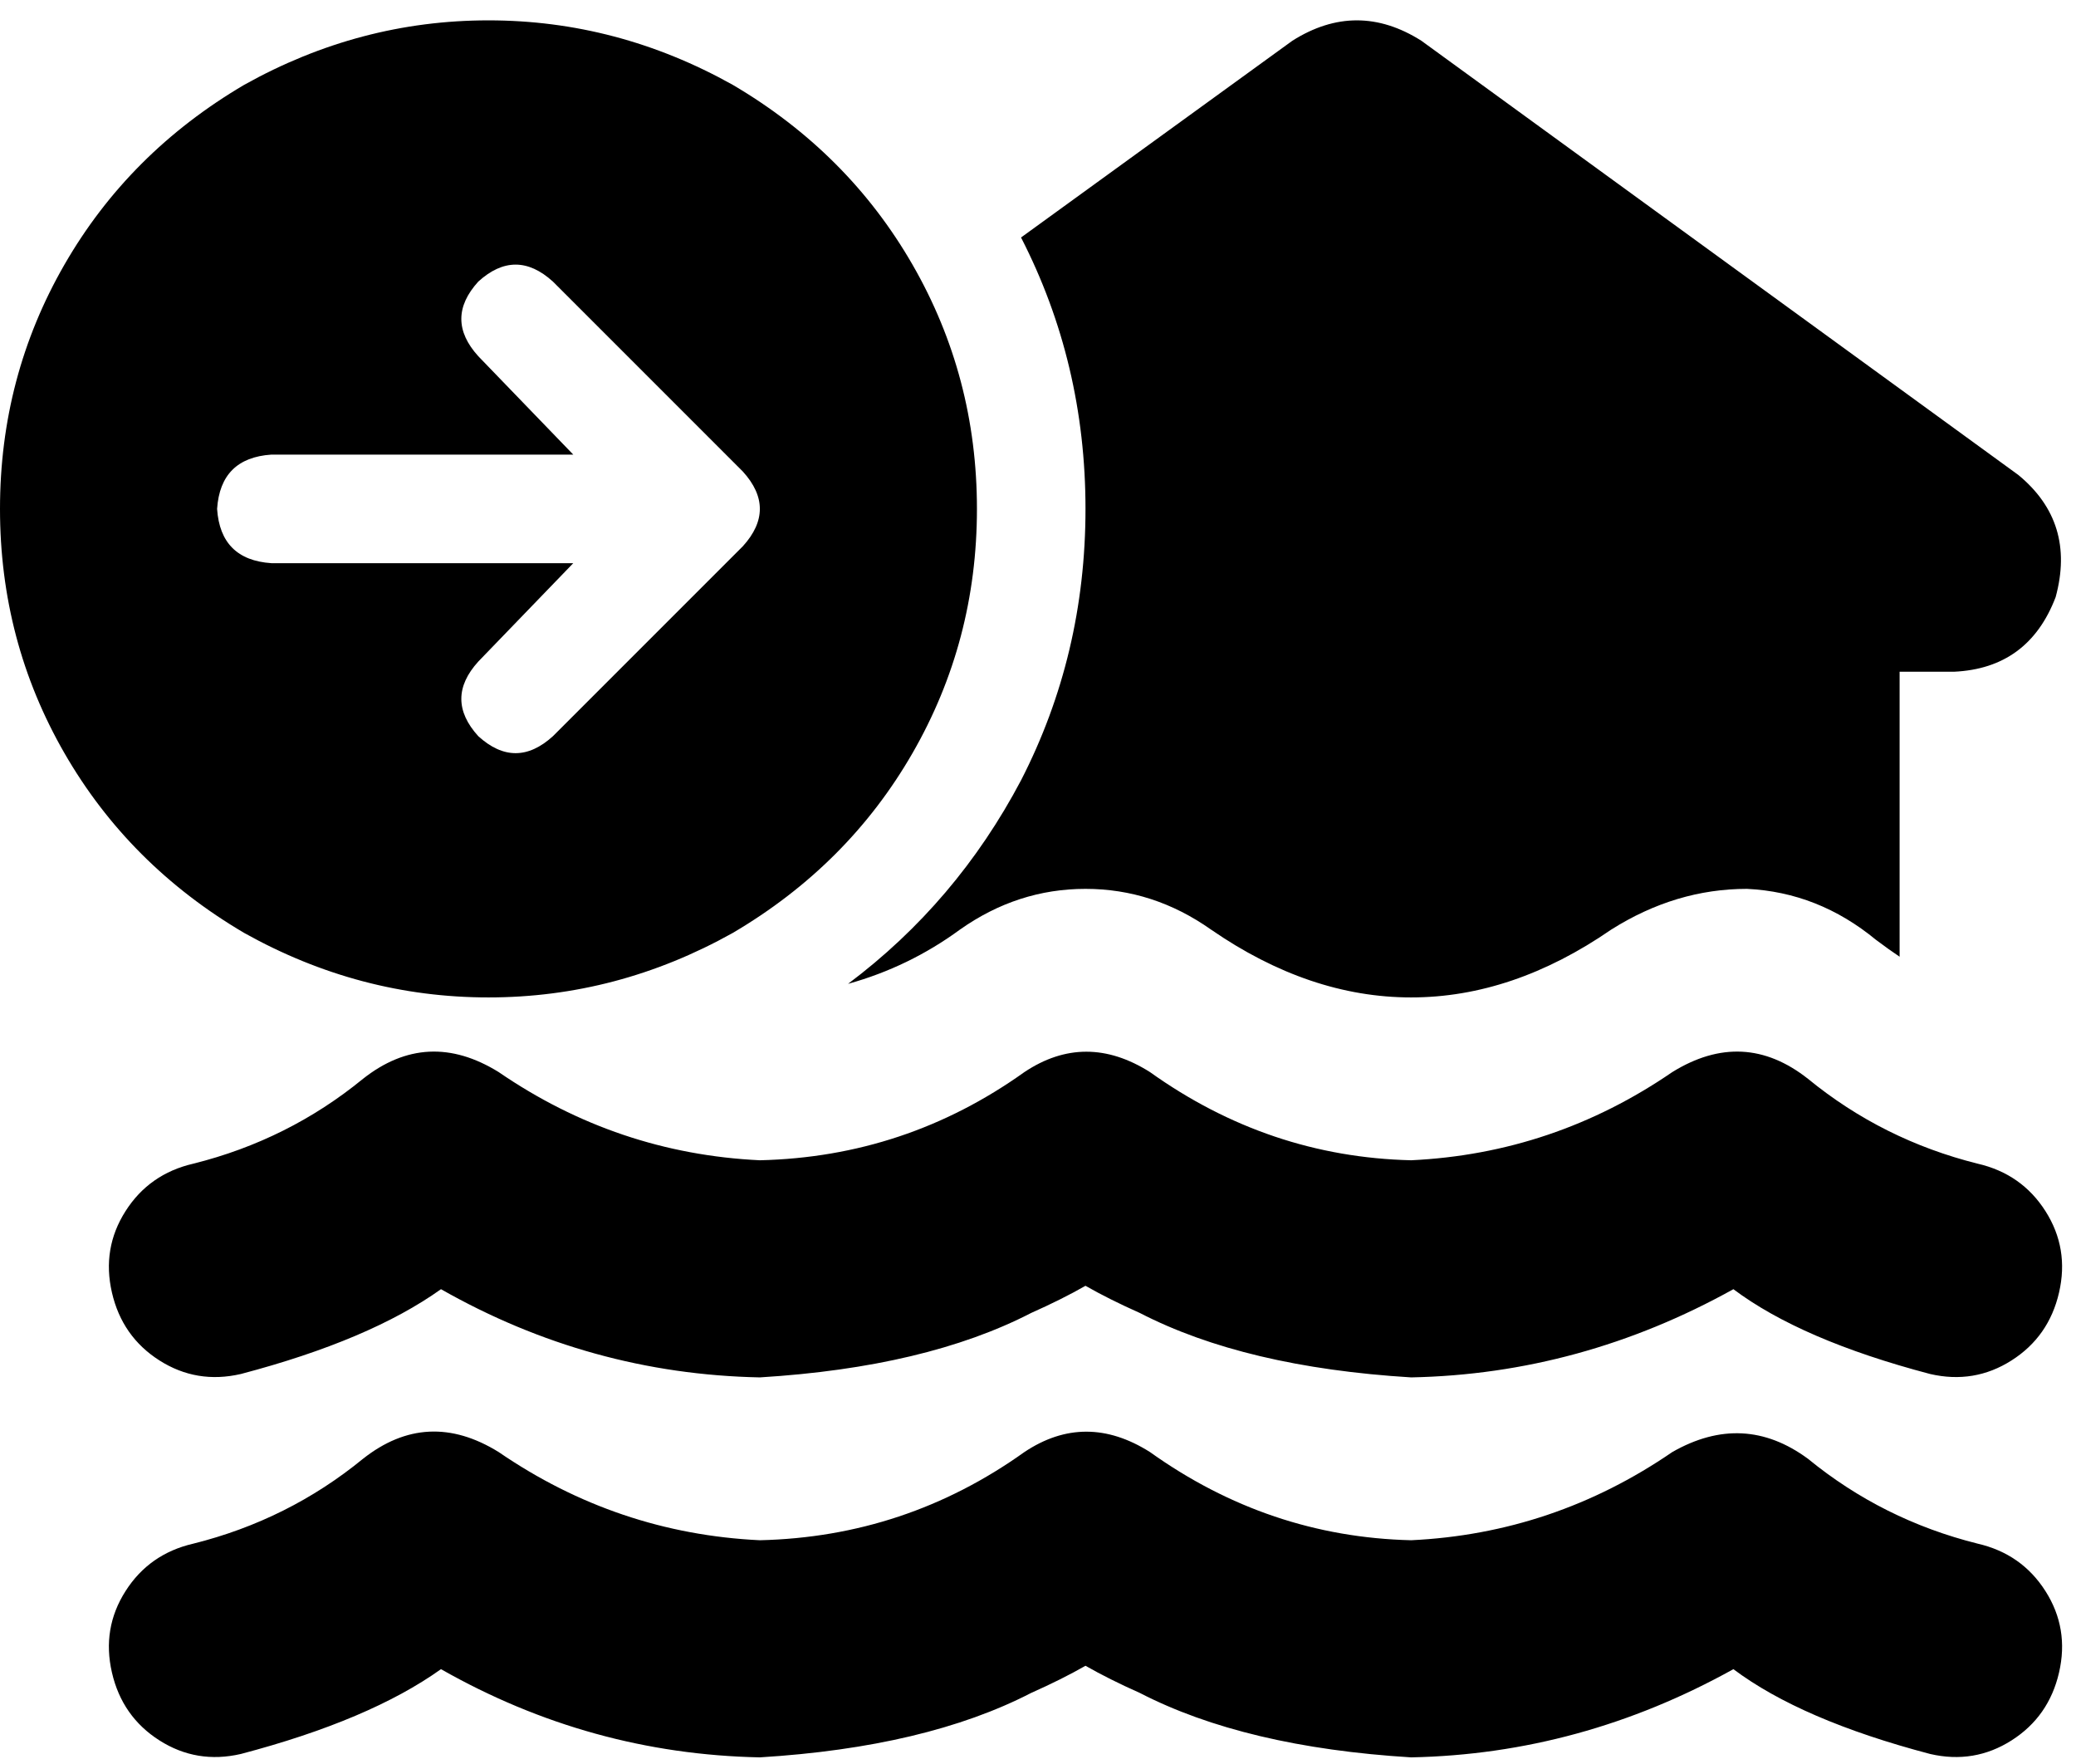 <svg xmlns="http://www.w3.org/2000/svg" viewBox="0 0 612 520">
    <path d="M 288 150 Q 288 111 269 78 L 269 78 Q 250 45 216 25 Q 182 6 144 6 Q 106 6 72 25 Q 38 45 19 78 Q 0 111 0 150 Q 0 189 19 222 Q 38 255 72 275 Q 106 294 144 294 Q 182 294 216 275 Q 250 255 269 222 Q 288 189 288 150 L 288 150 Z M 141 83 Q 152 73 163 83 L 219 139 Q 229 150 219 161 L 163 217 Q 152 227 141 217 Q 131 206 141 195 L 169 166 L 80 166 Q 65 165 64 150 Q 65 135 80 134 L 169 134 L 141 105 Q 131 94 141 83 L 141 83 Z M 320 150 Q 320 193 301 230 L 301 230 Q 282 266 250 290 Q 268 285 283 274 Q 300 262 320 262 Q 340 262 357 274 Q 386 294 416 294 Q 446 294 475 274 Q 494 262 515 262 Q 536 263 553 277 Q 557 280 560 282 L 560 198 L 576 198 Q 598 197 606 176 Q 612 154 595 140 L 419 12 Q 400 0 381 12 L 301 70 Q 320 107 320 150 L 320 150 Z M 339 316 Q 320 304 302 316 Q 267 341 224 342 Q 182 340 147 316 L 147 316 Q 126 303 107 318 Q 85 336 57 343 Q 44 346 37 357 Q 30 368 33 381 Q 36 394 47 401 Q 58 408 71 405 Q 109 395 130 380 Q 174 405 224 406 Q 273 403 304 387 Q 313 383 320 379 Q 327 383 336 387 Q 367 403 416 406 Q 466 405 511 380 Q 531 395 569 405 Q 582 408 593 401 Q 604 394 607 381 Q 610 368 603 357 Q 596 346 583 343 Q 555 336 533 318 Q 514 303 493 316 L 493 316 Q 458 340 416 342 Q 374 341 339 316 L 339 316 Z M 339 428 Q 320 416 302 428 Q 267 453 224 454 Q 182 452 147 428 L 147 428 Q 126 415 107 430 Q 85 448 57 455 Q 44 458 37 469 Q 30 480 33 493 Q 36 506 47 513 Q 58 520 71 517 Q 109 507 130 492 Q 174 517 224 518 Q 273 515 304 499 Q 313 495 320 491 Q 327 495 336 499 Q 367 515 416 518 Q 466 517 511 492 Q 531 507 569 517 Q 582 520 593 513 Q 604 506 607 493 Q 610 480 603 469 Q 596 458 583 455 Q 555 448 533 430 Q 514 416 493 428 L 493 428 Q 458 452 416 454 Q 374 453 339 428 L 339 428 Z"/>
</svg>
